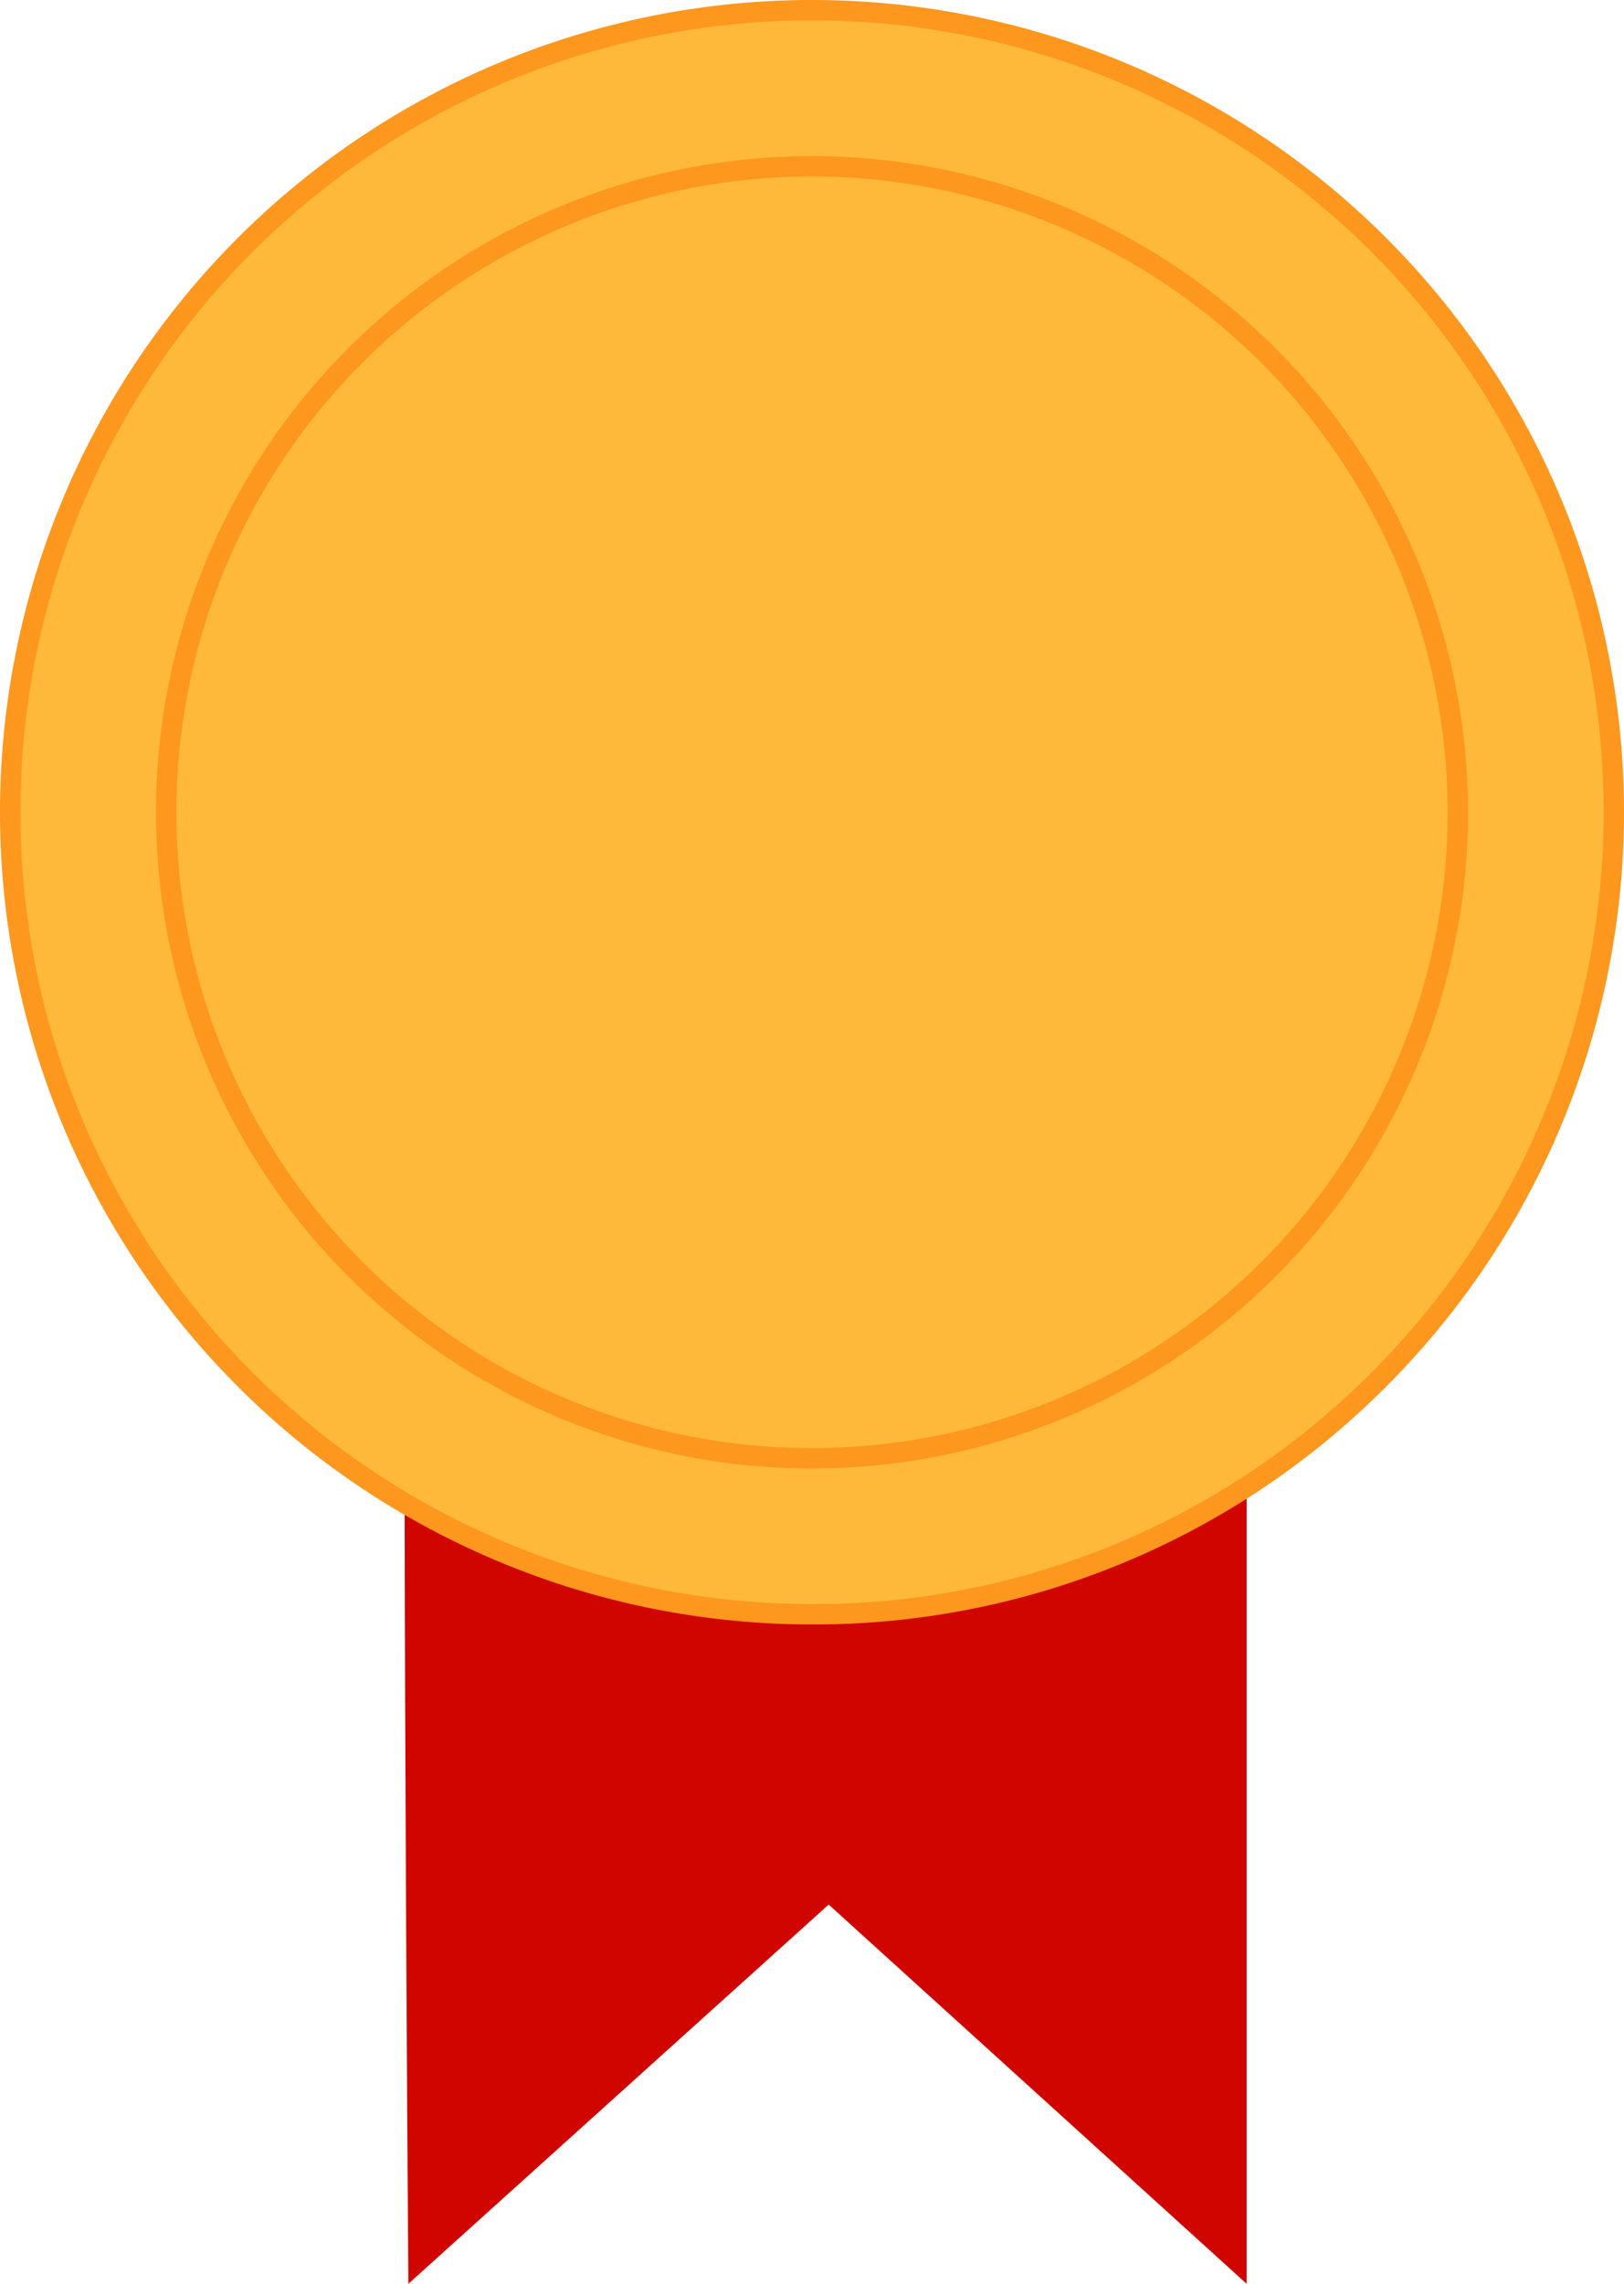 <svg xmlns="http://www.w3.org/2000/svg" width="33.278" height="46.786" viewBox="0 0 33.278 46.786">
  <g id="badge_red" data-name="badge red" transform="translate(-70 -11.466)">
    <g id="Group_4209" data-name="Group 4209" transform="translate(70 6.61)">
      <path id="Path_3569" data-name="Path 3569" d="M8100.7-2798.879c-.175.719,0,24.014,0,24.014l8.613-7.769,8.564,7.769v-24.014Z" transform="translate(-8092.332 2826.506)" fill="#d10500"/>
      <g id="Group_4208" data-name="Group 4208" transform="translate(0 4.856)">
        <g id="Group_4203" data-name="Group 4203" transform="translate(0 0)">
          <ellipse id="Ellipse_322" data-name="Ellipse 322" cx="14.832" cy="14.832" rx="14.832" ry="14.832" transform="translate(1.807 1.807)" fill="#ffb93a"/>
          <path id="Path_3563" data-name="Path 3563" d="M156.162,491.019a16.639,16.639,0,1,1,11.765-4.873A16.53,16.53,0,0,1,156.162,491.019Zm0-32.444a15.8,15.8,0,1,0,11.176,4.629A15.7,15.7,0,0,0,156.162,458.575Zm0,29.664a13.859,13.859,0,1,1,13.859-13.859A13.874,13.874,0,0,1,156.162,488.239Zm0-26.883a13.025,13.025,0,1,0,13.025,13.025A13.039,13.039,0,0,0,156.162,461.355Z" transform="translate(-139.523 -457.741)" fill="#fd971d"/>
          <path id="Path_3564" data-name="Path 3564" d="M157.937,492.377a16.222,16.222,0,1,1,11.471-4.751A16.116,16.116,0,0,1,157.937,492.377Zm0-29.663a13.442,13.442,0,1,0,13.442,13.441A13.457,13.457,0,0,0,157.937,462.713Z" transform="translate(-141.298 -459.516)" fill="#ffb93a"/>
        </g>
      </g>
    </g>
  </g>
</svg>
